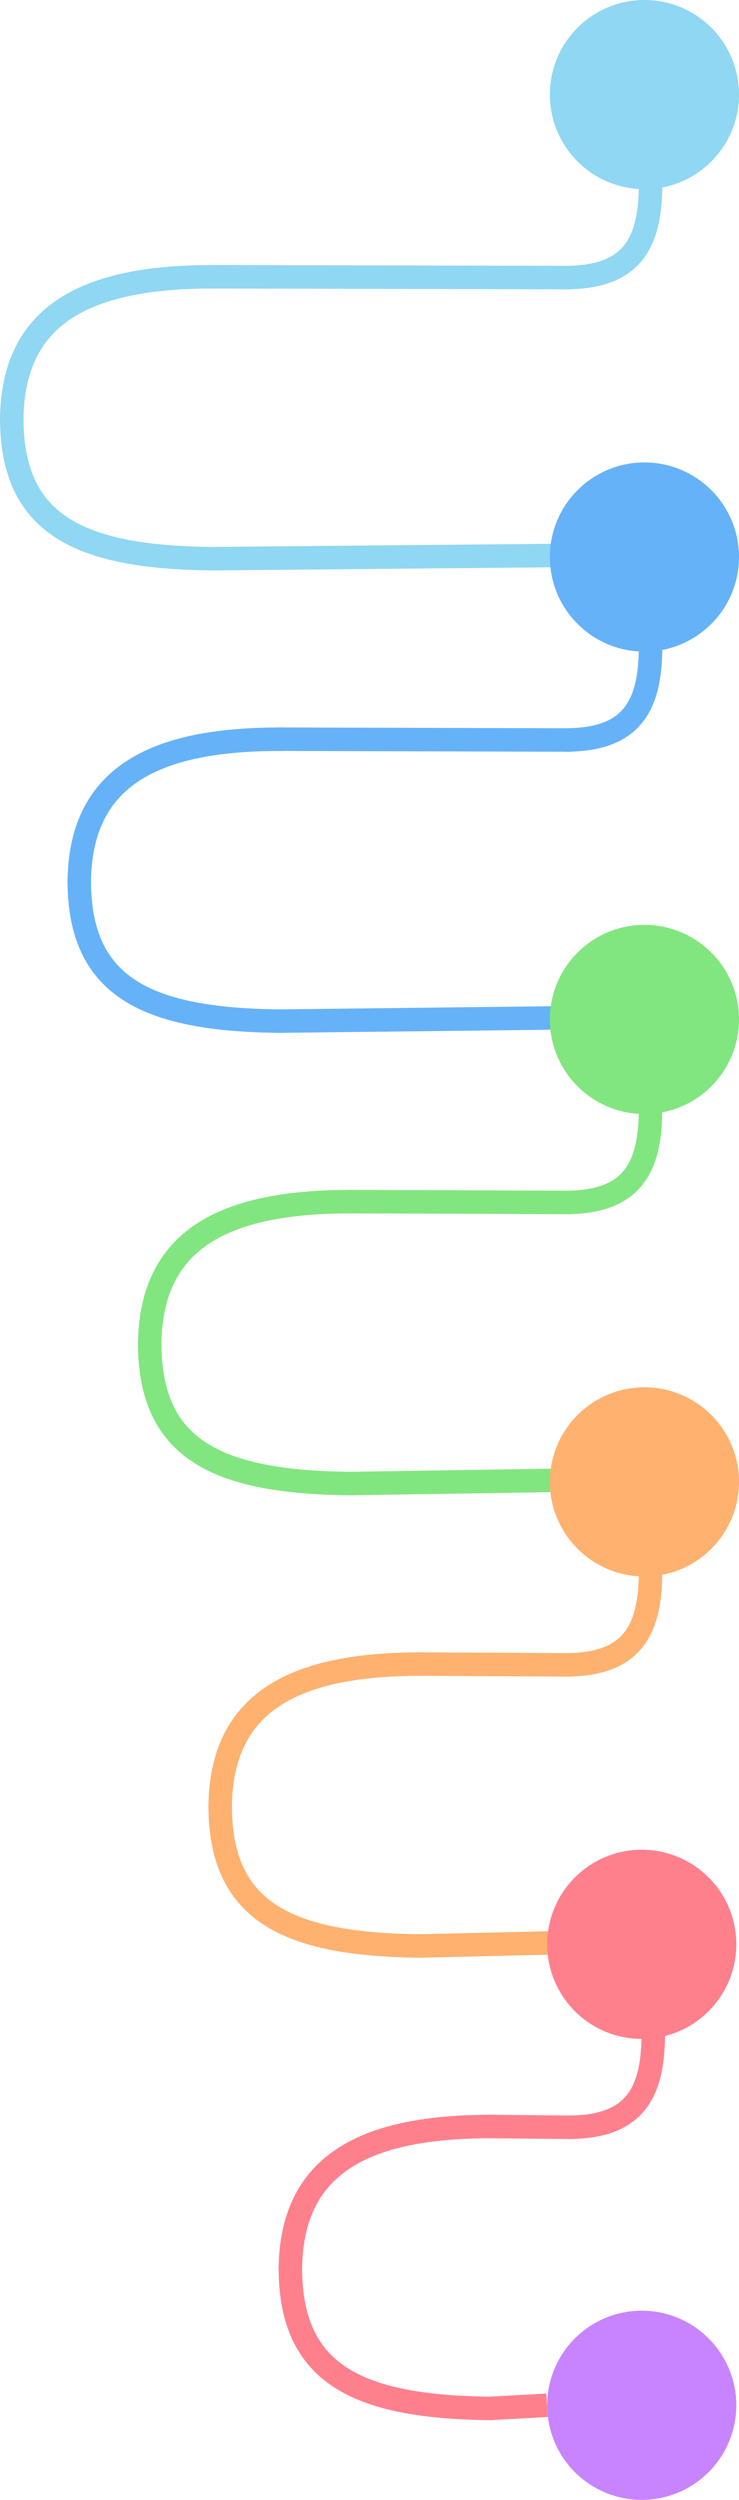 <svg xmlns="http://www.w3.org/2000/svg" viewBox="0 0 251.767 851.433"><defs><style>.a,.b,.d,.f,.h,.j{fill:none;stroke-miterlimit:10;}.a,.b{stroke:#8fd7f3;}.a{stroke-width:6px;}.b,.d,.f,.h,.j{stroke-width:8px;}.c{fill:#8fd7f3;}.d{stroke:#65b2f9;}.e{fill:#65b2f9;}.f{stroke:#81e67f;}.g{fill:#81e67f;}.h{stroke:#ffb16f;}.i{fill:#ffb16f;}.j{stroke:#ff808d;}.k{fill:#c883ff;}.l{fill:#ff808d;}</style></defs><title>sleep-cycle</title><path class="a" d="M301.856,361.591" transform="translate(-273.735 -234.791)"/><path class="b" d="M470.127,266.181" transform="translate(-273.735 -234.791)"/><circle class="c" cx="219.55" cy="32.217" r="32.217"/><line class="b" x1="188.444" y1="189.209" x2="71.953" y2="190.286"/><path class="b" d="M347.573,329.07c-45.481-.327-69.584,13.4-69.839,48.772" transform="translate(-273.735 -234.791)"/><path class="b" d="M277.744,376.579c-.264,36.637,22.395,48.171,69.139,48.506" transform="translate(-273.735 -234.791)"/><path class="b" d="M495.379,298c-.145,20.214-6.755,31.485-29.5,31.321" transform="translate(-273.735 -234.791)"/><line class="b" x1="194.541" y1="94.548" x2="71.446" y2="94.262"/><path class="d" d="M460.905,424.989" transform="translate(-273.735 -234.791)"/><path class="a" d="M324.856,519.091" transform="translate(-273.735 -234.791)"/><path class="b" d="M470.127,423.681" transform="translate(-273.735 -234.791)"/><circle class="e" cx="219.55" cy="189.717" r="32.217"/><line class="d" x1="188.444" y1="346.709" x2="94.953" y2="347.786"/><path class="d" d="M370.573,486.57c-45.481-.327-69.584,13.4-69.839,48.772" transform="translate(-273.735 -234.791)"/><path class="d" d="M300.744,534.079c-.264,36.637,22.395,48.171,69.139,48.506" transform="translate(-273.735 -234.791)"/><path class="d" d="M495.379,455.5c-.145,20.214-6.755,31.485-29.5,31.321" transform="translate(-273.735 -234.791)"/><line class="d" x1="194.541" y1="252.048" x2="94.446" y2="251.762"/><path class="d" d="M460.905,582.489" transform="translate(-273.735 -234.791)"/><path class="b" d="M470.127,581.181" transform="translate(-273.735 -234.791)"/><path class="f" d="M348.856,676.591" transform="translate(-273.735 -234.791)"/><circle class="g" cx="219.55" cy="347.217" r="32.217"/><line class="f" x1="188.444" y1="504.209" x2="118.953" y2="505.286"/><path class="f" d="M394.573,644.07c-45.481-.327-69.584,13.4-69.839,48.772" transform="translate(-273.735 -234.791)"/><path class="f" d="M324.744,691.579c-.264,36.637,22.395,48.171,69.139,48.506" transform="translate(-273.735 -234.791)"/><path class="f" d="M495.379,613c-.145,20.214-6.755,31.485-29.5,31.321" transform="translate(-273.735 -234.791)"/><line class="f" x1="194.541" y1="409.548" x2="118.446" y2="409.262"/><path class="d" d="M460.905,739.989" transform="translate(-273.735 -234.791)"/><path class="h" d="M372.856,834.091" transform="translate(-273.735 -234.791)"/><circle class="i" cx="219.55" cy="504.717" r="32.217"/><path class="h" d="M470.127,738.681" transform="translate(-273.735 -234.791)"/><line class="h" x1="188.444" y1="661.709" x2="142.953" y2="662.786"/><path class="h" d="M418.573,801.57c-45.481-.327-69.584,13.4-69.839,48.772" transform="translate(-273.735 -234.791)"/><path class="h" d="M348.744,849.079c-.264,36.637,22.395,48.171,69.139,48.506" transform="translate(-273.735 -234.791)"/><path class="h" d="M495.379,770.5c-.145,20.214-6.755,31.485-29.5,31.321" transform="translate(-273.735 -234.791)"/><line class="h" x1="194.541" y1="567.048" x2="142.446" y2="566.762"/><path class="d" d="M460.905,897.489" transform="translate(-273.735 -234.791)"/><line class="j" x1="186.361" y1="819.209" x2="166.869" y2="820.286"/><path class="k" d="M492.136,1086.223a32.216,32.216,0,1,1,32.448-31.984,32.216,32.216,0,0,1-32.448,31.984" transform="translate(-273.735 -234.791)"/><path class="j" d="M401.618,991.591" transform="translate(-273.735 -234.791)"/><path class="j" d="M472.618,896.181" transform="translate(-273.735 -234.791)"/><path class="j" d="M401.618,1054.989" transform="translate(-273.735 -234.791)"/><circle class="l" cx="218.633" cy="662.217" r="32.217"/><path class="j" d="M442.49,959.07c-45.481-.327-69.585,13.4-69.839,48.772" transform="translate(-273.735 -234.791)"/><path class="j" d="M372.66,1006.579c-.263,36.637,22.4,48.171,69.14,48.506" transform="translate(-273.735 -234.791)"/><path class="j" d="M496.3,928c-.146,20.214-6.756,31.485-29.5,31.321" transform="translate(-273.735 -234.791)"/><line class="j" x1="195.458" y1="724.548" x2="166.363" y2="724.262"/><path class="j" d="M401.618,1053.181" transform="translate(-273.735 -234.791)"/></svg>